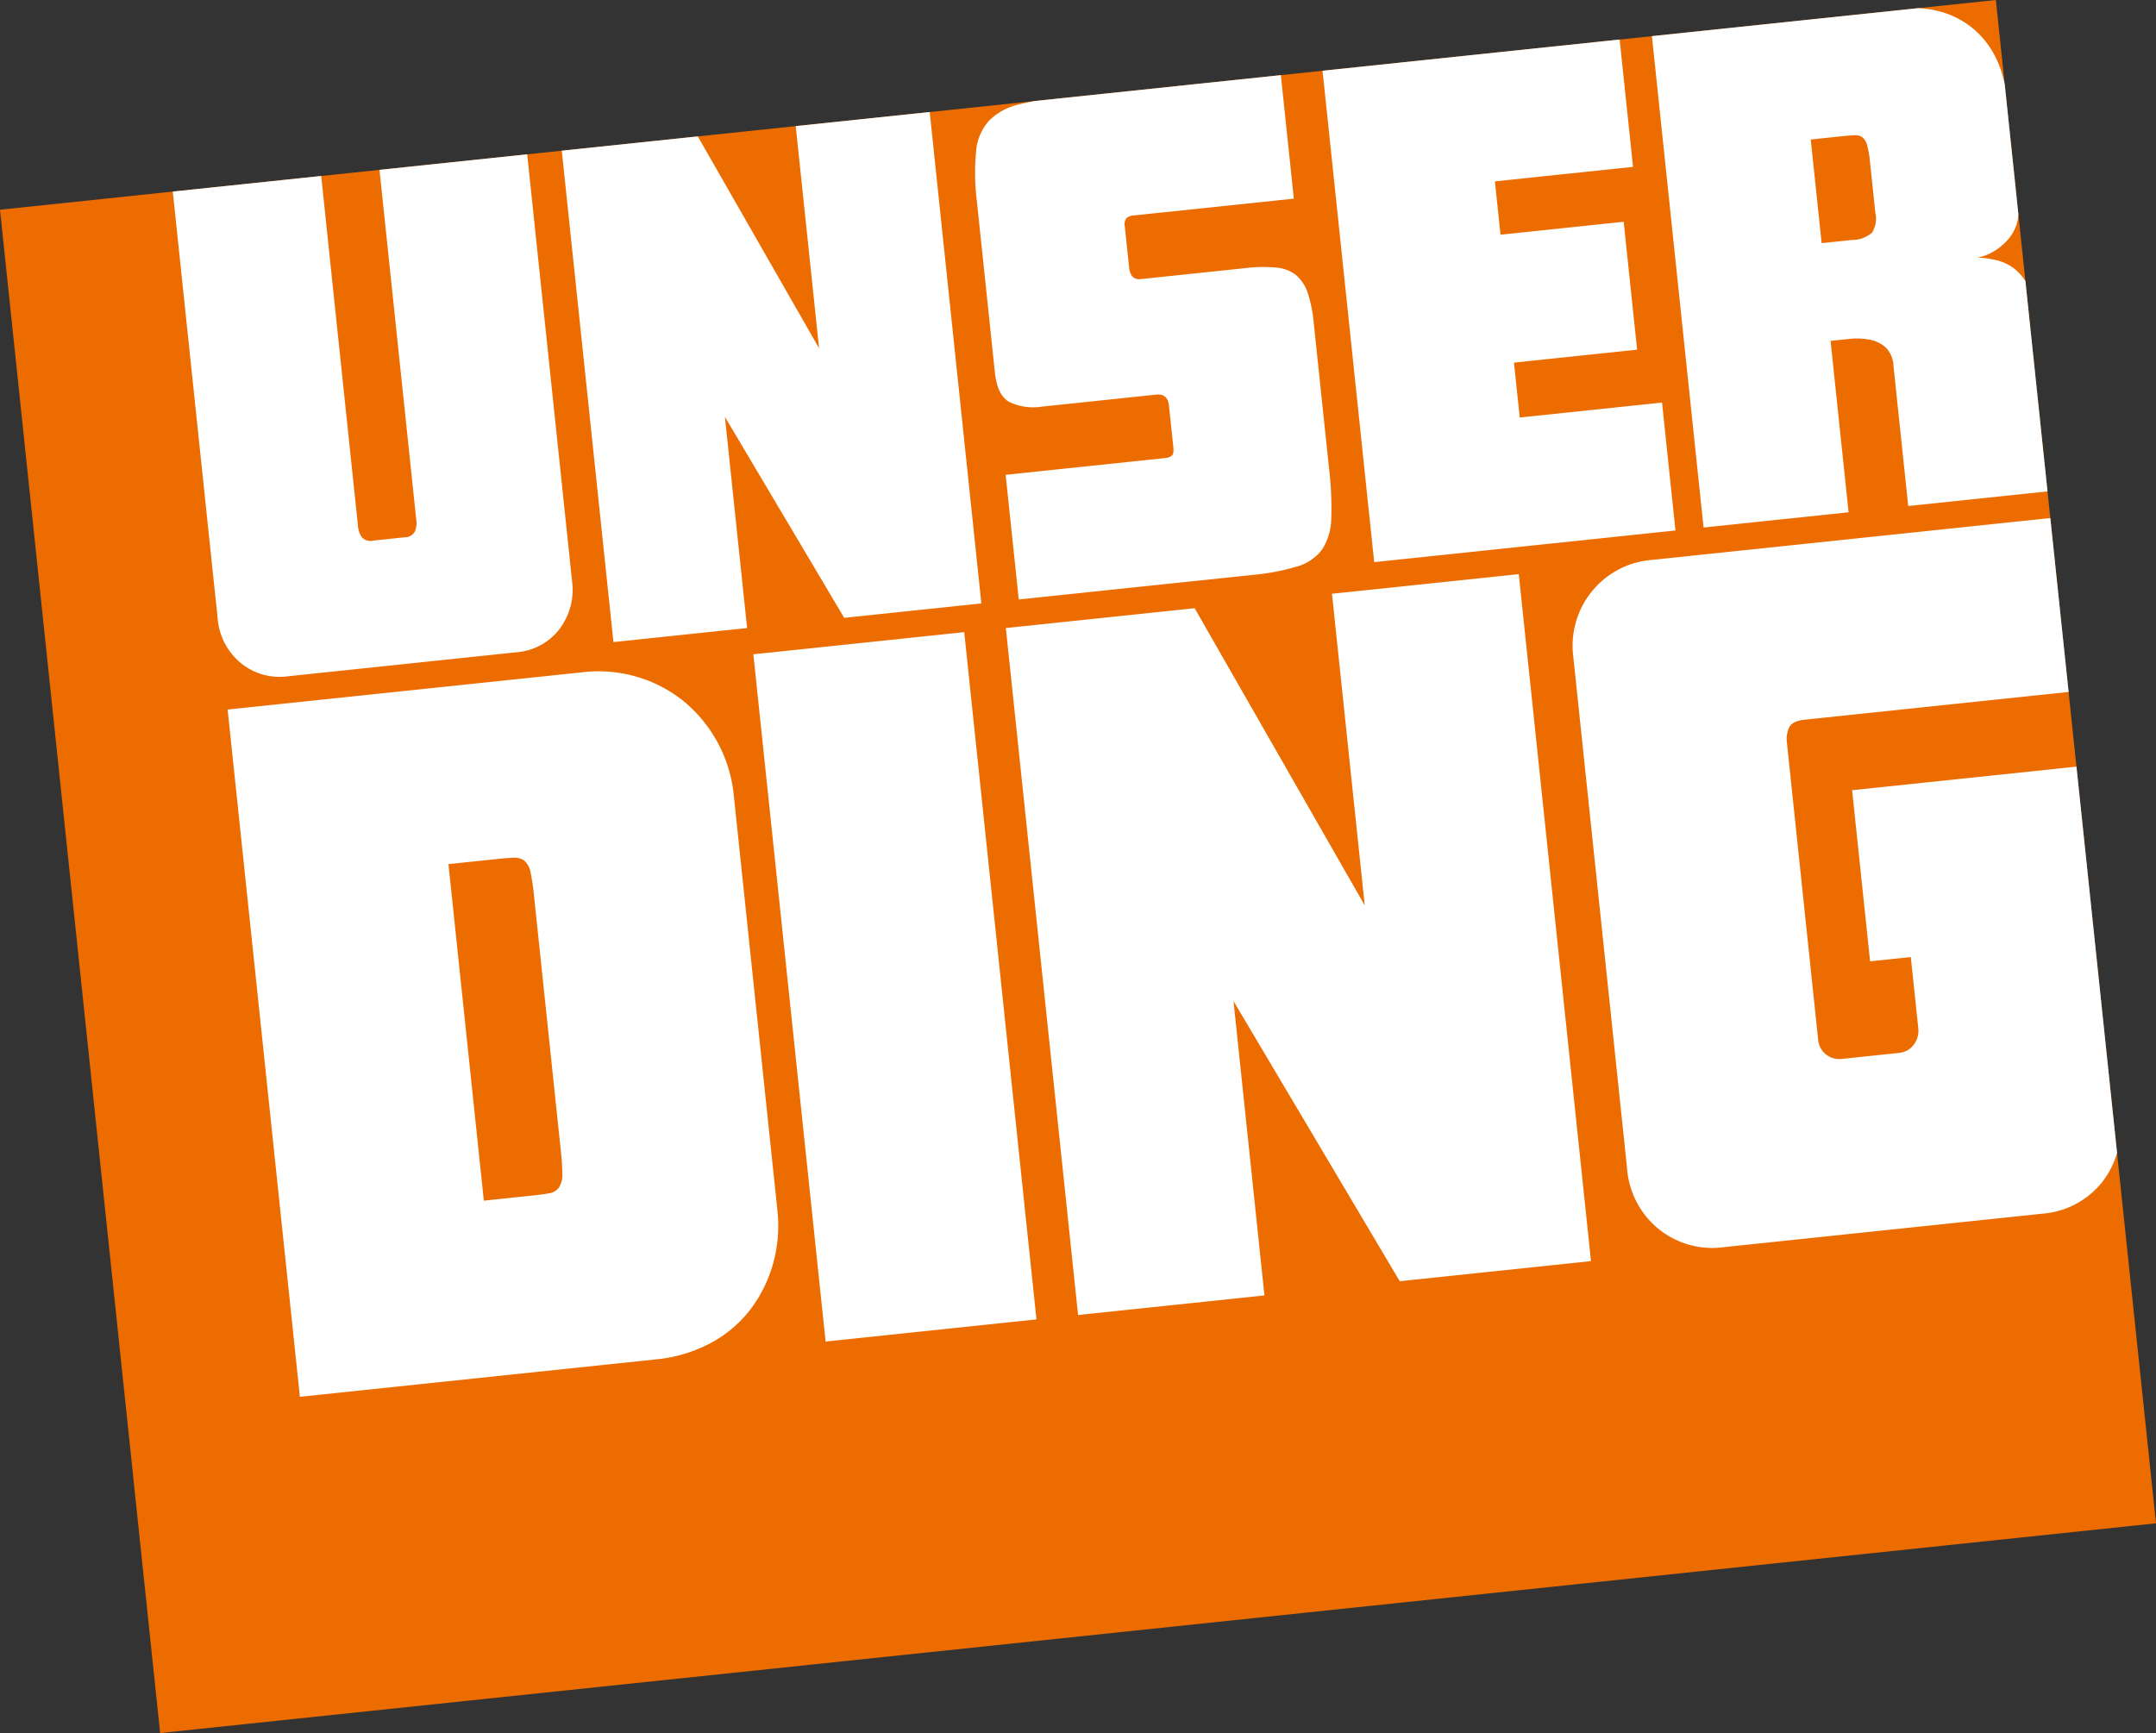 <svg id="ec613b02-d61d-47c6-b8ec-006c5ec83968" data-name="Layer 1" xmlns="http://www.w3.org/2000/svg" xmlns:xlink="http://www.w3.org/1999/xlink" width="242.682" height="195.119" viewBox="0 0 242.682 195.119"><rect x="0" y="0" width="242.682" height="195.119" fill="#333333" stroke="none"/><defs><clipPath id="e6975908-a104-4256-b1ec-70a922156fcc"><rect x="8.394" y="11.334" width="225.893" height="172.451" transform="translate(-9.533 13.218) rotate(-6)" fill="none"/></clipPath></defs><title>Artboard 1</title><rect x="8.394" y="11.335" width="225.893" height="172.451" transform="translate(-9.533 13.218) rotate(-6)" fill="#ED6C00"/><g clip-path="url(#e6975908-a104-4256-b1ec-70a922156fcc)"><path d="M229.09,35.262a8.769,8.769,0,0,0-.828-3.111,5.619,5.619,0,0,0-1.51-1.887,5.344,5.344,0,0,0-1.95-.95,10.164,10.164,0,0,0-2.231-.306,5.591,5.591,0,0,0,1.744-.646,6.578,6.578,0,0,0,1.533-1.202,5.089,5.089,0,0,0,1.059-1.654,4.315,4.315,0,0,0,.246-2.07l-1.355-12.892a11.935,11.935,0,0,0-1.161-4.08,9.994,9.994,0,0,0-2.456-3.174,9.886,9.886,0,0,0-3.597-1.935,11.748,11.748,0,0,0-4.665-.358l-27.992,2.942,5.829,55.456,16.324-1.716-2.029-19.299,2.135-.225a7.68,7.68,0,0,1,2.207.076,3.836,3.836,0,0,1,1.822.85,3.064,3.064,0,0,1,.918,2.101l1.659,15.791,16.399-1.723Zm-18.382-9.057a3.415,3.415,0,0,1-2.23.813l-3.431.36-1.227-11.67,3.51-.369q.915-.096,1.454-.112a1.286,1.286,0,0,1,.875.253,1.767,1.767,0,0,1,.518.912,11.243,11.243,0,0,1,.313,1.855l.602,5.721a2.974,2.974,0,0,1-.384,2.237m-23.628,19.119-16.016,1.683-.649-6.18,13.862-1.456-1.513-14.402-13.863,1.457-.632-6.005,15.547-1.634-1.509-14.356-33.442,3.514,5.817,55.346,33.912-3.564Zm-39.199-8.928a15.889,15.889,0,0,0-.661-3.363,4.504,4.504,0,0,0-1.295-2.023,4.1,4.1,0,0,0-2.25-.882,16.31,16.31,0,0,0-3.466.055l-11.822,1.243q-1.143.12-1.294-1.329l-.481-4.577a1.188,1.188,0,0,1,.169-.942,1.36,1.36,0,0,1,.852-.322l18.002-1.891-1.475-14.036-24.103,2.533a36.083,36.083,0,0,0-5.457.921,6.885,6.885,0,0,0-3.279,1.81,5.891,5.891,0,0,0-1.453,3.431,26.026,26.026,0,0,0,.097,5.694l2.021,19.224q.273,2.595,1.664,3.334a6.193,6.193,0,0,0,3.599.509l12.89-1.355q1.298-.137,1.441,1.238l.497,4.727q.072.69-.174.904a1.371,1.371,0,0,1-.78.276l-17.927,1.884,1.476,14.037,26.239-2.757a25.497,25.497,0,0,0,5.104-.962,5.315,5.315,0,0,0,2.808-1.915,6.569,6.569,0,0,0,1.024-3.464,37.26,37.26,0,0,0-.25-5.679Zm-43.249-23.94-15.081,1.585,2.645,25.168-13.734-24.002-15.244,1.602,5.832,55.482,15.047-1.581-2.499-23.773,13.426,22.625,15.44-1.623Zm-45.304,4.789-16.627,1.748,4.153,39.512a2.524,2.524,0,0,1-.167,1.365,1.319,1.319,0,0,1-1.167.626l-3.508.369a1.323,1.323,0,0,1-1.273-.369,2.519,2.519,0,0,1-.446-1.301l-4.153-39.513-16.705,1.756,5.059,48.131a7.234,7.234,0,0,0,2.576,5.051,6.851,6.851,0,0,0,5.287,1.528l25.783-2.71a6.733,6.733,0,0,0,4.818-2.59,7.319,7.319,0,0,0,1.429-5.472Z" fill="#fff"/><path d="M234.449,86.24l-25.973,2.73,2.025,19.263,4.58-.481.839,7.982a2.575,2.575,0,0,1-.504,1.883,2.301,2.301,0,0,1-1.677.93l-6.492.682a2.373,2.373,0,0,1-2.587-2.097l-3.524-33.524a3.109,3.109,0,0,1,.25-1.695c.236-.488.814-.784,1.739-.881l30.44-3.2-2.058-19.584-45.66,4.799a9.687,9.687,0,0,0-8.763,10.819l6.052,57.582a9.736,9.736,0,0,0,3.58,6.94,9.611,9.611,0,0,0,7.263,2.035l35.868-3.77a9.567,9.567,0,0,0,6.733-3.505,9.841,9.841,0,0,0,2.007-7.528Zm-63.494-21.597-21.025,2.21,3.687,35.086-19.147-33.461-21.251,2.233,8.13,77.345,20.979-2.204-3.483-33.139,18.713,31.538,21.526-2.263Zm-62.421,6.53-23.736,2.494,8.133,77.378,23.735-2.494Zm-25.954,18.223a15.719,15.719,0,0,0-5.5-10.344,15.135,15.135,0,0,0-5.191-2.791,15.33,15.33,0,0,0-6.248-.58l-40.018,4.206,8.133,77.376,40.017-4.206a16.43,16.43,0,0,0,6.211-1.837,13.919,13.919,0,0,0,4.449-3.748,15.34,15.34,0,0,0,2.577-5.168,15.869,15.869,0,0,0,.491-6.078Zm-19.283,42.81a2.583,2.583,0,0,1-.381,1.493,1.661,1.661,0,0,1-1.115.655q-.74.134-2.018.267l-5.321.56-3.983-37.892,5.322-.559c.853-.089,1.528-.139,2.029-.158a1.798,1.798,0,0,1,1.221.356,2.298,2.298,0,0,1,.678,1.328,26.302,26.302,0,0,1,.385,2.648l2.998,28.524a27.352,27.352,0,0,1,.185,2.778" fill="#fff"/></g></svg>
